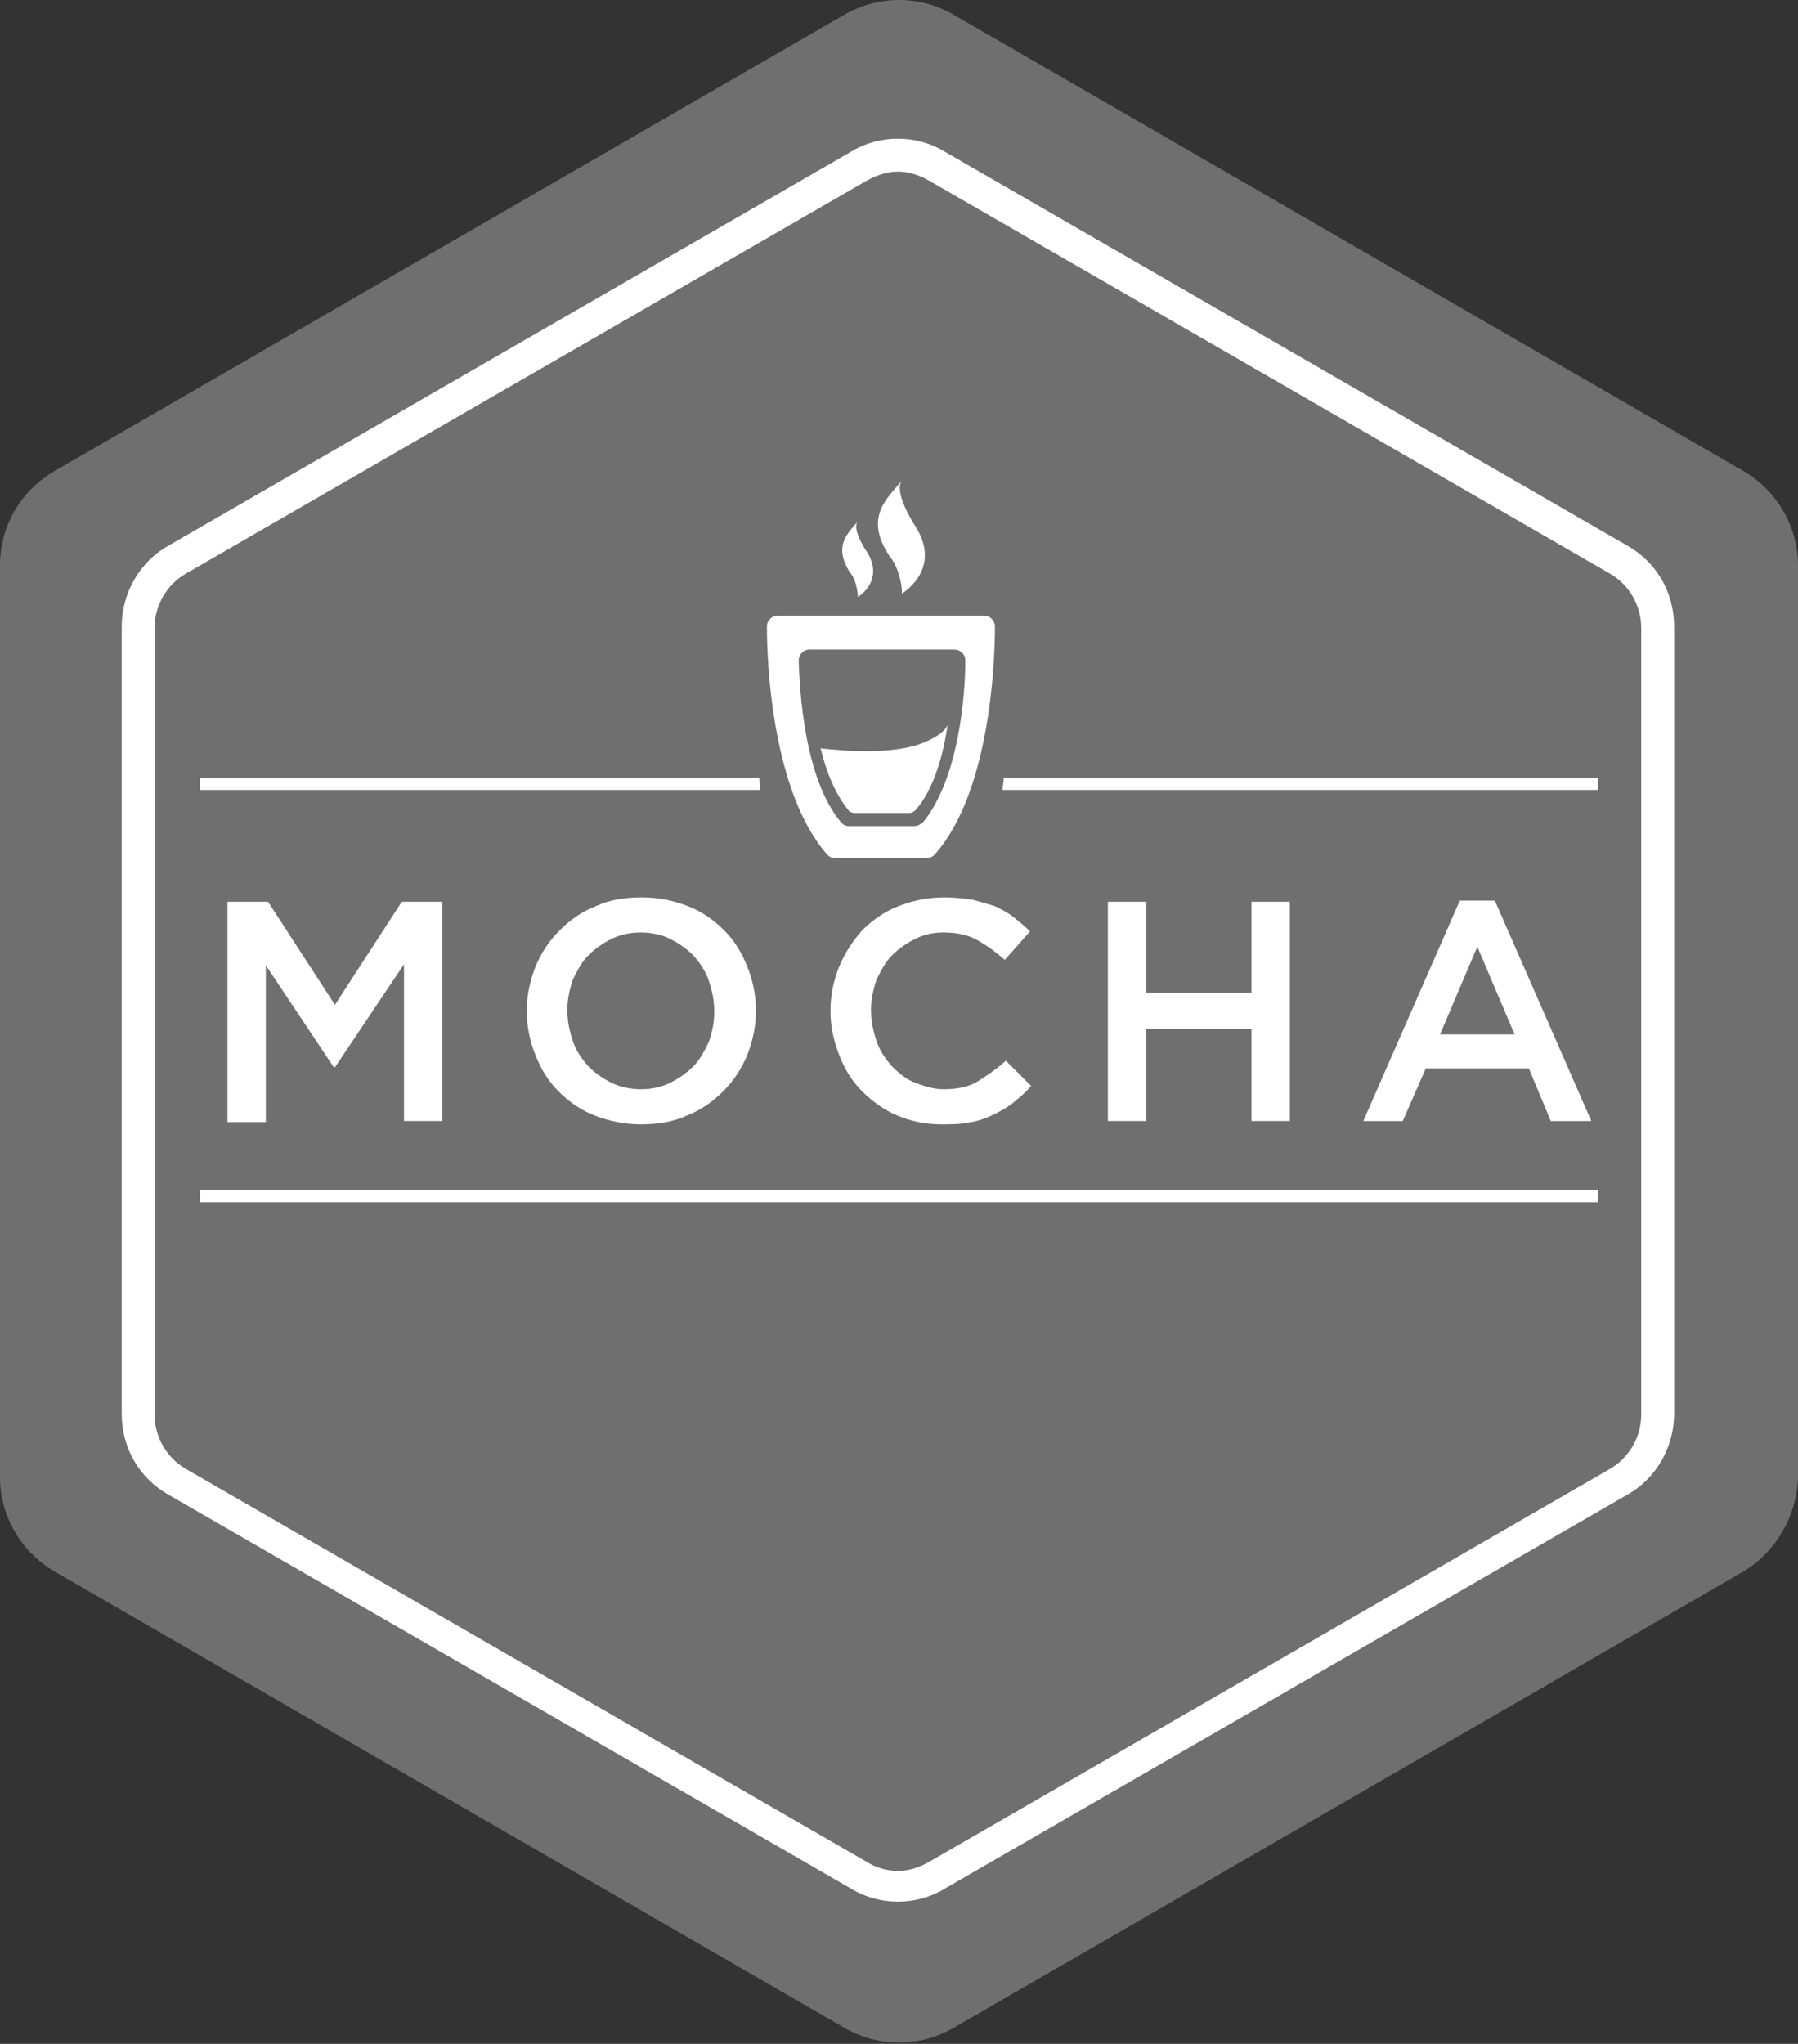<?xml version="1.0" encoding="UTF-8" standalone="no"?>
<svg width="256px" height="291px" viewBox="0 0 256 291" version="1.1" xmlns="http://www.w3.org/2000/svg" xmlns:xlink="http://www.w3.org/1999/xlink" preserveAspectRatio="xMidYMid">
	<rect x="0" y="0" width="256" height="291" fill="#333333" stroke="none"/>
	<g>
		<path d="M248.195,223.766 L135.805,288.703 C130.966,291.512 125.034,291.512 120.195,288.703 L7.805,223.766 C2.966,220.956 0,215.805 0,210.342 L0,80.468 C0,74.849 2.966,69.854 7.805,67.044 L120.195,2.107 C125.034,-0.702 130.966,-0.702 135.805,2.107 L248.195,67.044 C253.034,69.854 256,75.005 256,80.468 L256,210.342 C255.844,215.805 252.878,220.956 248.195,223.766 L248.195,223.766 Z" fill="#6f6f6f"></path>
		<path d="M127.844,19.747 C125.503,19.747 123.161,20.371 121.132,21.62 L24.039,77.659 C19.824,80.001 17.327,84.527 17.327,89.21 L17.327,201.288 C17.327,206.127 19.824,210.498 24.039,212.84 L121.132,268.879 C123.161,270.128 125.503,270.752 127.844,270.752 C130.185,270.752 132.527,270.128 134.556,268.879 L231.649,212.84 C235.864,210.498 238.361,205.971 238.361,201.289 L238.361,89.21 C238.361,84.371 235.864,80.001 231.649,77.659 L134.556,21.62 C132.527,20.371 130.185,19.747 127.844,19.747 L127.844,19.747 Z M127.844,24.43 L127.844,24.43 C129.405,24.43 130.81,24.898 132.215,25.679 L229.307,81.718 C231.961,83.279 233.678,86.245 233.678,89.367 L233.678,201.445 C233.678,204.567 231.961,207.532 229.307,209.093 L132.215,265.132 C130.81,265.913 129.405,266.381 127.844,266.381 C126.283,266.381 124.722,265.913 123.473,265.132 L26.381,209.093 C23.727,207.532 22.01,204.567 22.01,201.445 L22.01,89.367 C22.01,86.245 23.727,83.279 26.381,81.718 L123.473,25.679 C124.878,24.898 126.439,24.43 127.844,24.43 L127.844,24.43 Z M118.868,122.147 L131.98,122.147 C132.449,122.147 132.761,121.99 133.073,121.678 C140.878,112.937 141.659,94.673 141.659,89.21 C141.659,88.43 141.034,87.649 140.098,87.649 L125.424,87.649 L110.751,87.649 C109.971,87.649 109.19,88.273 109.19,89.21 C109.19,94.517 109.971,112.781 117.776,121.678 C118.088,121.99 118.4,122.147 118.868,122.147 Z M115.278,92.488 L125.58,92.488 L135.883,92.488 C136.663,92.488 137.444,93.112 137.444,94.049 C137.444,98.42 136.663,110.751 131.356,117.151 C130.888,117.464 130.576,117.62 130.107,117.62 L120.898,117.62 C120.429,117.62 120.117,117.464 119.805,117.151 C114.497,110.908 113.873,98.42 113.717,94.049 C113.717,93.269 114.341,92.488 115.278,92.488 Z M128.39,84.527 C128.39,84.527 134.01,81.249 130.575,75.317 C128.546,72.195 127.61,69.542 128.39,68.449 C126.361,70.947 122.927,73.6 126.673,79.22 C127.922,80.625 128.546,83.59 128.39,84.527 Z M122.146,84.995 C122.146,84.995 125.892,82.81 123.551,78.751 C122.146,76.722 121.522,74.849 122.146,74.224 C120.741,75.941 118.556,77.658 121.053,81.561 C121.834,82.341 122.146,84.371 122.146,84.995 Z M121.678,115.747 L129.483,115.747 C129.795,115.747 130.107,115.591 130.419,115.279 C133.073,112.157 134.322,107.318 134.946,103.103 C134.946,103.103 134.79,104.508 131.044,105.913 C125.893,107.786 116.839,106.537 116.839,106.537 C117.619,109.815 118.868,112.937 120.741,115.279 C120.897,115.591 121.366,115.747 121.678,115.747 Z M62.985,159.61 L62.985,128.391 L57.209,128.391 L47.687,143.064 L38.165,128.391 L32.39,128.391 L32.39,159.766 L37.853,159.766 L37.853,137.444 L47.531,151.961 L47.687,151.961 L57.522,137.288 L57.522,159.61 L62.985,159.61 Z M97.952,129.015 C95.922,128.234 93.737,127.766 91.396,127.766 C89.054,127.766 86.869,128.078 84.839,129.015 C82.81,129.795 81.093,131.044 79.688,132.449 C78.127,134.01 77.035,135.727 76.254,137.6 C75.474,139.629 75.005,141.658 75.005,143.844 L75.005,144 C75.005,146.185 75.474,148.371 76.254,150.244 C77.035,152.273 78.127,153.99 79.532,155.395 C80.937,156.8 82.654,158.049 84.683,158.829 C86.713,159.61 88.898,160.078 91.239,160.078 C93.581,160.078 95.766,159.766 97.796,158.829 C99.825,158.049 101.542,156.8 102.947,155.395 C104.508,153.834 105.6,152.117 106.381,150.244 C107.161,148.215 107.63,146.185 107.63,144 L107.63,143.844 C107.63,141.658 107.161,139.473 106.381,137.6 C105.6,135.571 104.508,133.854 103.103,132.449 C101.698,131.044 99.981,129.795 97.952,129.015 Z M101.698,144.156 C101.698,145.561 101.386,146.966 100.917,148.371 C100.293,149.619 99.669,150.868 98.732,151.805 C97.796,152.741 96.703,153.522 95.454,154.146 C94.205,154.771 92.8,155.083 91.239,155.083 C89.835,155.083 88.274,154.771 87.025,154.146 C85.776,153.522 84.683,152.741 83.747,151.805 C82.81,150.712 82.03,149.619 81.561,148.215 C81.093,146.81 80.781,145.405 80.781,143.844 L80.781,143.688 C80.781,142.283 81.093,140.878 81.561,139.473 C82.186,138.224 82.81,136.976 83.747,136.039 C84.683,135.102 85.776,134.322 87.025,133.697 C88.274,133.073 89.678,132.761 91.239,132.761 C92.8,132.761 94.205,133.073 95.454,133.697 C96.703,134.322 97.796,135.102 98.732,136.039 C99.669,137.132 100.449,138.224 100.917,139.629 C101.386,141.034 101.698,142.439 101.698,144 L101.698,144.156 Z M124.8,139.473 C125.424,138.224 126.049,136.975 126.985,136.039 C127.922,135.102 129.015,134.322 130.263,133.697 C131.512,133.073 132.761,132.761 134.322,132.761 C136.195,132.761 137.756,133.073 139.161,133.853 C140.566,134.634 141.815,135.571 143.063,136.663 L146.654,132.605 C145.873,131.824 145.093,131.2 144.312,130.575 C143.532,129.951 142.595,129.483 141.659,129.014 C140.566,128.702 139.629,128.39 138.38,128.078 C137.132,127.922 135.883,127.766 134.478,127.766 C131.98,127.766 129.951,128.234 127.922,129.014 C125.893,129.795 124.176,131.044 122.771,132.449 C121.366,134.01 120.273,135.727 119.493,137.6 C118.712,139.473 118.244,141.658 118.244,143.844 L118.244,144 C118.244,146.185 118.712,148.214 119.493,150.244 C120.273,152.273 121.366,153.99 122.771,155.395 C124.176,156.8 125.893,158.049 127.766,158.829 C129.639,159.61 131.668,160.078 134.01,160.078 C135.415,160.078 136.819,160.078 138.224,159.766 C139.317,159.61 140.566,159.141 141.502,158.673 C142.439,158.205 143.376,157.736 144.312,156.956 C145.249,156.175 146.029,155.551 146.81,154.614 L143.22,151.024 C141.815,152.273 140.41,153.21 139.161,153.99 C137.912,154.771 136.195,155.083 134.322,155.083 C132.917,155.083 131.512,154.614 130.263,154.146 C129.015,153.678 127.922,152.741 126.985,151.805 C126.049,150.712 125.268,149.619 124.8,148.214 C124.332,146.81 124.019,145.405 124.019,143.844 L124.019,143.688 C124.019,142.283 124.332,140.878 124.8,139.473 Z M157.737,128.391 L157.737,159.61 L163.2,159.61 L163.2,146.498 L178.186,146.498 L178.186,159.61 L183.649,159.61 L183.649,128.391 L178.186,128.391 L178.186,141.347 L163.2,141.347 L163.2,128.391 L157.737,128.391 Z M217.678,152.118 L220.8,159.611 L226.575,159.611 L212.839,128.234 L207.843,128.234 L194.107,159.611 L199.726,159.611 L203.004,152.118 L217.678,152.118 Z M210.341,134.791 L215.648,147.279 L205.034,147.279 L210.341,134.791 Z M28.488,171.161 L227.512,171.161 L227.512,169.444 L28.488,169.444 L28.488,171.161 Z M142.907,110.751 C142.907,111.376 142.751,111.844 142.751,112.469 L227.512,112.469 L227.512,110.751 L142.907,110.751 Z M108.097,110.751 L28.488,110.751 L28.488,112.469 L108.254,112.469 C108.254,111.844 108.097,111.376 108.097,110.751 Z" fill="#ffffff"></path>
	</g>
</svg>
